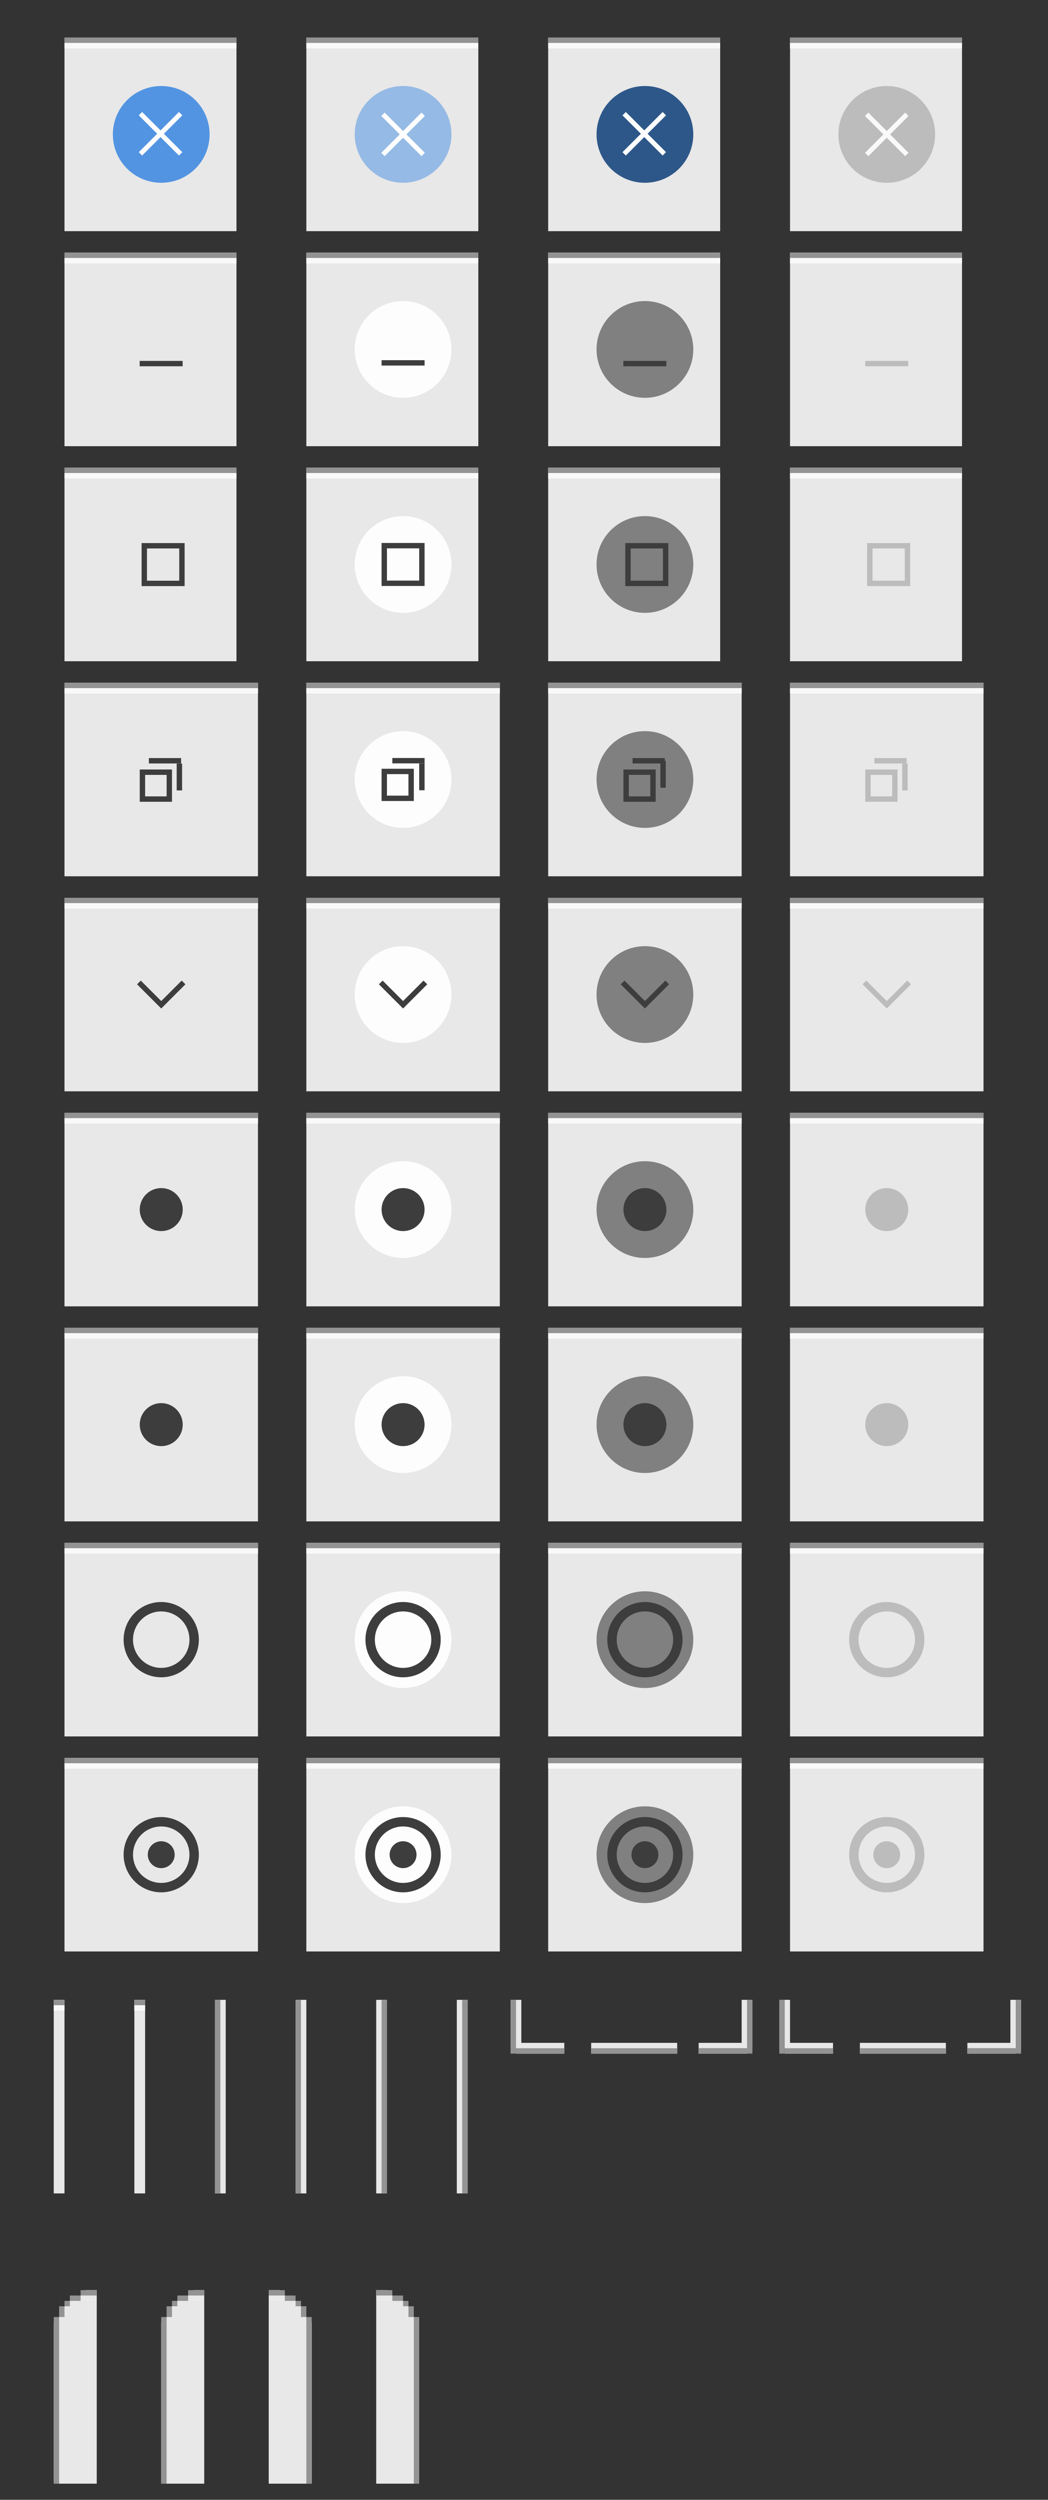 <?xml version="1.0" encoding="UTF-8" standalone="no"?>
<svg
   xmlns:dc="http://purl.org/dc/elements/1.1/"
   xmlns:cc="http://creativecommons.org/ns#"
   xmlns:rdf="http://www.w3.org/1999/02/22-rdf-syntax-ns#"
   xmlns:svg="http://www.w3.org/2000/svg"
   xmlns="http://www.w3.org/2000/svg"
   xmlns:sodipodi="http://sodipodi.sourceforge.net/DTD/sodipodi-0.dtd"
   xmlns:inkscape="http://www.inkscape.org/namespaces/inkscape"
   width="195"
   height="465"
   viewBox="0 0 195 465"
   id="svg2"
   version="1.1"
   inkscape:version="0.92.5 (2060ec1f9f, 2020-04-08)"
   sodipodi:docname="assets.svg">
  <rect x="0" y="0" width="195" height="465" fill="#333333" stroke="none"/>
  <defs
     id="defs4">
    <linearGradient
       id="selected_bg_color"
       inkscape:swatch="solid">
      <stop
         style="stop-color:#5294e2;stop-opacity:1;"
         offset="0"
         id="stop4407" />
    </linearGradient>
    <linearGradient
       id="selected_fg_color"
       inkscape:swatch="solid">
      <stop
         style="stop-color:#ffffffgit;stop-opacity:1;"
         offset="0"
         id="stop4402" />
    </linearGradient>
  </defs>
  <sodipodi:namedview
     id="base"
     pagecolor="#ffffff"
     bordercolor="#666666"
     borderopacity="1.0"
     inkscape:pageopacity="0.0"
     inkscape:pageshadow="2"
     inkscape:zoom="13.665435"
     inkscape:cx="134.91118"
     inkscape:cy="102.58318"
     inkscape:document-units="px"
     inkscape:current-layer="layer1"
     showgrid="true"
     units="px"
     inkscape:snap-bbox="true"
     inkscape:bbox-paths="true"
     inkscape:bbox-nodes="true"
     inkscape:snap-bbox-edge-midpoints="true"
     inkscape:snap-bbox-midpoints="true"
     inkscape:object-paths="true"
     inkscape:snap-intersection-paths="true"
     inkscape:object-nodes="true"
     inkscape:snap-nodes="true"
     fit-margin-top="10"
     fit-margin-left="10"
     fit-margin-right="10"
     fit-margin-bottom="10"
     showguides="false"
     inkscape:guide-bbox="true"
     inkscape:window-width="2560"
     inkscape:window-height="1349"
     inkscape:window-x="0"
     inkscape:window-y="0"
     inkscape:window-maximized="1"
     inkscape:document-rotation="0"
     inkscape:pagecheckerboard="0"
     height="430px"
     inkscape:snap-smooth-nodes="true"
     inkscape:snap-midpoints="true"
     inkscape:snap-object-midpoints="true"
     inkscape:snap-center="true">
    <inkscape:grid
       type="xygrid"
       id="grid4136"
       originx="5"
       originy="-288" />
  </sodipodi:namedview>
  <g
     inkscape:label="Ebene 1"
     inkscape:groupmode="layer"
     id="layer1"
     transform="translate(5,-547.362)"
     style="display:inline">
    <g
       id="close-pressed"
       inkscape:label="#close-pressed"
       transform="translate(-100,2.8417969e-5)">
      <rect
         width="32"
         height="36"
         id="rect2-8-9"
         style="fill:#e8e8e8;fill-opacity:1;stroke-width:1.169"
         x="197"
         y="554.362" />
      <rect
         width="32"
         height="1"
         id="rect4-7-5"
         style="fill:#939393;fill-opacity:1;stroke-width:0.975"
         x="197"
         y="554.362" />
      <rect
         width="32"
         height="1"
         id="rect4-3-9-0"
         x="197"
         y="555.362"
         style="fill:#f9f9f9;fill-opacity:1;stroke-width:0.975" />
      <g
         id="g858-20"
         transform="matrix(0.9,0,0,0.9,200.448,559.106)">
        <circle
           cx="16.169"
           cy="14.728"
           r="10"
           id="circle4626-2"
           style="fill:#2d5789;fill-opacity:1;stroke-width:2.499" />
        <g
           transform="matrix(2.616,-2.616,2.616,2.616,-760.922,-747.129)"
           id="g4632-3"
           style="fill:#ffffff;stroke-width:0.29">
          <path
             id="rect4628-7"
             style="stroke-width:1.072"
             d="m 11.25,10.229 -0.691,0.693 3.807,3.807 -3.809,3.807 0.693,0.693 3.807,-3.809 3.809,3.809 0.691,-0.693 -3.807,-3.807 3.807,-3.809 -0.691,-0.691 -3.809,3.807 z"
             transform="matrix(0.191,0.191,-0.191,0.191,2.847,288.4)"
             inkscape:connector-curvature="0" />
        </g>
      </g>
    </g>
    <g
       id="hide-pressed"
       inkscape:label="#hide-pressed"
       transform="translate(-100)">
      <g
         id="g5775"
         transform="translate(-50,45)">
        <rect
           width="32"
           height="36"
           id="rect2-8-9-2"
           style="display:inline;fill:#e8e8e8;fill-opacity:1;stroke-width:1.169"
           x="247"
           y="549.362" />
        <rect
           width="32"
           height="1"
           id="rect4-7-5-2"
           style="display:inline;fill:#939393;fill-opacity:1;stroke-width:0.975"
           x="247"
           y="549.362" />
        <rect
           width="32"
           height="1"
           id="rect4-3-9-0-6"
           x="247"
           y="550.362"
           style="display:inline;fill:#f9f9f9;fill-opacity:1;stroke-width:0.975" />
      </g>
      <g
         id="g854-6"
         transform="translate(212.202,599.108)">
        <circle
           cx="2.798"
           cy="13.254"
           r="9"
           id="circle4571-3"
           style="fill:#808080;fill-opacity:1;stroke-width:2.249" />
        <g
           transform="matrix(2.138,-2.673,2.138,2.673,-632.207,-764.781)"
           id="g4575-2">
          <rect
             transform="rotate(-45)"
             x="-206.648"
             y="208.69"
             width="0.265"
             height="2.646"
             id="rect4573-0"
             style="fill:#3d3d3d;fill-opacity:1;stroke-width:0.197" />
        </g>
      </g>
    </g>
    <g
       id="g854-4"
       transform="translate(22.202,949.608)">
      <g
         transform="matrix(2.138,-2.673,2.138,2.673,-632.207,-764.781)"
         id="g4575-22" />
    </g>
    <g
       id="g854-86"
       transform="translate(67.202,949.608)">
      <g
         transform="matrix(2.138,-2.673,2.138,2.673,-632.207,-764.781)"
         id="g4575-8" />
    </g>
    <g
       id="g854-68"
       transform="translate(112.202,949.608)">
      <g
         transform="matrix(2.138,-2.673,2.138,2.673,-632.207,-764.781)"
         id="g4575-79" />
    </g>
    <g
       id="g854-96"
       transform="translate(157.202,949.608)">
      <g
         transform="matrix(2.138,-2.673,2.138,2.673,-632.207,-764.781)"
         id="g4575-04" />
    </g>
    <g
       id="g854-3"
       transform="translate(22.202,1004.608)">
      <g
         transform="matrix(2.138,-2.673,2.138,2.673,-632.207,-764.781)"
         id="g4575-9" />
    </g>
    <g
       id="g854-49"
       transform="translate(67.202,1004.608)">
      <g
         transform="matrix(2.138,-2.673,2.138,2.673,-632.207,-764.781)"
         id="g4575-94" />
    </g>
    <g
       id="g854-5"
       transform="translate(112.202,1004.608)">
      <g
         transform="matrix(2.138,-2.673,2.138,2.673,-632.207,-764.781)"
         id="g4575-34" />
    </g>
    <g
       id="g854-11"
       transform="translate(157.202,1004.608)">
      <g
         transform="matrix(2.138,-2.673,2.138,2.673,-632.207,-764.781)"
         id="g4575-90" />
    </g>
    <g
       id="title-1-active"
       transform="matrix(1,0,0,0.761,5,919.362)">
      <rect
         width="2"
         height="47.314"
         id="rect2-01"
         style="fill:#e8e8e8;fill-opacity:1;stroke-width:1.199"
         x="0"
         y="0" />
      <rect
         width="2"
         height="1.314"
         id="rect4-37"
         style="fill:#939393;fill-opacity:1"
         x="0"
         y="0" />
      <rect
         width="2"
         height="1.314"
         id="rect4-3-72"
         x="0"
         y="1.314"
         style="fill:#f9f9f9;fill-opacity:1" />
    </g>
    <g
       id="title-1-inactive"
       transform="matrix(1,0,0,0.761,20,919.362)">
      <rect
         width="2"
         height="47.314"
         id="rect2-202"
         style="fill:#e8e8e8;fill-opacity:1;stroke-width:1.199"
         x="0"
         y="0" />
      <rect
         width="2"
         height="1.314"
         id="rect4-90"
         style="fill:#939393;fill-opacity:1"
         x="0"
         y="0" />
      <rect
         width="2"
         height="1.314"
         id="rect4-3-994"
         x="0"
         y="1.314"
         style="fill:#f9f9f9;fill-opacity:1" />
    </g>
    <g
       id="left-active"
       transform="matrix(1,0,0,0.761,35,919.362)">
      <rect
         width="2"
         height="47.314"
         id="rect2-378"
         style="fill:#e8e8e8;fill-opacity:1;stroke-width:1.199"
         x="0"
         y="0" />
      <rect
         style="fill:#939393;fill-opacity:1;stroke-width:0.517"
         id="rect830"
         width="1"
         height="47.314"
         x="0"
         y="0" />
    </g>
    <g
       id="left-inactive"
       transform="matrix(1,0,0,0.761,50,919.362)">
      <rect
         width="2"
         height="47.314"
         id="rect2-67"
         style="fill:#e8e8e8;fill-opacity:1;stroke-width:1.199"
         x="0"
         y="0" />
      <rect
         style="fill:#939393;fill-opacity:1;stroke-width:0.517"
         id="rect830-6"
         width="1"
         height="47.314"
         x="0"
         y="0" />
    </g>
    <g
       id="right-active"
       transform="matrix(1,0,0,0.761,65,919.362)">
      <rect
         width="2"
         height="47.314"
         id="rect2-09"
         style="fill:#e8e8e8;fill-opacity:1;stroke-width:1.199"
         x="-2"
         y="0"
         transform="scale(-1,1)" />
      <rect
         style="fill:#939393;fill-opacity:1;stroke-width:0.517"
         id="rect830-7"
         width="1"
         height="47.314"
         x="-2"
         y="0"
         transform="scale(-1,1)" />
    </g>
    <g
       id="right-inactive"
       transform="matrix(1,0,0,0.761,80,919.362)">
      <rect
         width="2"
         height="47.314"
         id="rect2-59"
         style="fill:#e8e8e8;fill-opacity:1;stroke-width:1.199"
         x="0"
         y="0" />
      <rect
         style="fill:#939393;fill-opacity:1;stroke-width:0.517"
         id="rect830-78"
         width="1"
         height="47.314"
         x="-2"
         y="0"
         transform="scale(-1,1)" />
    </g>
    <g
       id="bottom-left-active"
       inkscape:label="#bottom-left-active">
      <path
         sodipodi:nodetypes="ccccccccc"
         inkscape:connector-curvature="0"
         id="path1472"
         d="m 92,919.362 h -2 v 9 h 1 v 1 l 9,-10e-5 v -2 l -8,10e-5 z"
         style="fill:#e8e8e8;fill-opacity:1;stroke:none;stroke-width:0.667;stroke-linecap:butt;stroke-linejoin:round;stroke-miterlimit:4;stroke-dasharray:none;stroke-dashoffset:0;stroke-opacity:1" />
      <path
         style="fill:#939393;fill-opacity:1;stroke:none;stroke-width:0.667;stroke-linecap:butt;stroke-linejoin:round;stroke-miterlimit:4;stroke-dasharray:none;stroke-dashoffset:0;stroke-opacity:1"
         d="m 91,919.362 -1,-10e-5 v 9 h 1 v 1 l 9,-10e-5 v -1 h -9 z"
         id="path1466"
         inkscape:connector-curvature="0"
         sodipodi:nodetypes="ccccccccc" />
      <path
         sodipodi:nodetypes="ccccccccc"
         inkscape:connector-curvature="0"
         id="path1468"
         d="m 91,919.362 -1,-10e-5 v 10 h 1 v 2e-4 l 9,-10e-5 v -1 l -9,1 z"
         style="fill:#939393;fill-opacity:1;stroke:none;stroke-width:0.667;stroke-linecap:butt;stroke-linejoin:round;stroke-miterlimit:4;stroke-dasharray:none;stroke-dashoffset:0;stroke-opacity:1" />
    </g>
    <g
       id="bottom-active"
       inkscape:label="#bottom-active">
      <rect
         transform="rotate(90)"
         inkscape:label="#rect4138-3"
         y="-121"
         x="927.362"
         height="16"
         width="2"
         id="rect1501"
         style="fill:#e8e8e8;fill-opacity:1;stroke:none;stroke-width:1;stroke-linecap:butt;stroke-linejoin:round;stroke-miterlimit:4;stroke-dasharray:none;stroke-dashoffset:0;stroke-opacity:1" />
      <rect
         style="fill-opacity:1;stroke:none;stroke-width:1;stroke-linecap:butt;stroke-linejoin:round;stroke-miterlimit:4;stroke-dasharray:none;stroke-dashoffset:0;stroke-opacity:1;fill:#939393"
         id="rect1503"
         width="1"
         height="16"
         x="928.362"
         y="-121"
         inkscape:label="#rect4138-3"
         transform="rotate(90)" />
    </g>
    <g
       id="bottom-right-active"
       inkscape:label="#bottom-right-active">
      <path
         sodipodi:nodetypes="ccccccccc"
         inkscape:connector-curvature="0"
         id="path1472-3"
         d="m 133,919.362 h 2 v 9 h -1 v 1 l -9,-2e-4 v -2 l 8,2e-4 z"
         style="fill:#e8e8e8;fill-opacity:1;stroke:none;stroke-width:0.667;stroke-linecap:butt;stroke-linejoin:round;stroke-miterlimit:4;stroke-dasharray:none;stroke-dashoffset:0;stroke-opacity:1" />
      <path
         style="fill:#939393;fill-opacity:1;stroke:none;stroke-width:0.667;stroke-linecap:butt;stroke-linejoin:round;stroke-miterlimit:4;stroke-dasharray:none;stroke-dashoffset:0;stroke-opacity:1"
         d="m 134,919.362 1,-2e-4 v 9 h -1 v 1 l -9,-2e-4 v -1 h 9 z"
         id="path1466-7"
         inkscape:connector-curvature="0"
         sodipodi:nodetypes="ccccccccc" />
      <path
         sodipodi:nodetypes="ccccccccc"
         inkscape:connector-curvature="0"
         id="path1468-9"
         d="m 134,919.362 1,-2e-4 v 10 l -1,-1 1,1 h -10 v -1 h 9 z"
         style="fill:#939393;fill-opacity:1;stroke:none;stroke-width:0.667;stroke-linecap:butt;stroke-linejoin:round;stroke-miterlimit:4;stroke-dasharray:none;stroke-dashoffset:0;stroke-opacity:1" />
    </g>
    <g
       id="bottom-left-inactive"
       inkscape:label="#bottom-left-inactive">
      <path
         sodipodi:nodetypes="ccccccccc"
         inkscape:connector-curvature="0"
         id="path1472-7"
         d="m 142,919.362 h -2 v 9 h 1 v 1 l 9,-2e-4 v -2 l -8,2e-4 z"
         style="fill:#e8e8e8;fill-opacity:1;stroke:none;stroke-width:0.667;stroke-linecap:butt;stroke-linejoin:round;stroke-miterlimit:4;stroke-dasharray:none;stroke-dashoffset:0;stroke-opacity:1" />
      <path
         style="fill:#939393;fill-opacity:1;stroke:none;stroke-width:0.667;stroke-linecap:butt;stroke-linejoin:round;stroke-miterlimit:4;stroke-dasharray:none;stroke-dashoffset:0;stroke-opacity:1"
         d="m 141,919.362 -1,-2e-4 v 9 h 1 v 1 l 9,-2e-4 v -1 h -9 z"
         id="path1466-8"
         inkscape:connector-curvature="0"
         sodipodi:nodetypes="ccccccccc" />
      <path
         sodipodi:nodetypes="ccccccccc"
         inkscape:connector-curvature="0"
         id="path1468-7"
         d="m 141,919.362 -1,-2e-4 v 10 -1 1 h 10 v -1 l -9,1 z"
         style="fill:#939393;fill-opacity:1;stroke:none;stroke-width:0.667;stroke-linecap:butt;stroke-linejoin:round;stroke-miterlimit:4;stroke-dasharray:none;stroke-dashoffset:0;stroke-opacity:1" />
    </g>
    <g
       id="bottom-inactive"
       inkscape:label="#bottom-inactive">
      <rect
         transform="rotate(90)"
         inkscape:label="#rect4138-3"
         y="-171"
         x="927.362"
         height="16"
         width="2"
         id="rect1501-0"
         style="fill:#e8e8e8;fill-opacity:1;stroke:none;stroke-width:1;stroke-linecap:butt;stroke-linejoin:round;stroke-miterlimit:4;stroke-dasharray:none;stroke-dashoffset:0;stroke-opacity:1" />
      <rect
         style="fill-opacity:1;stroke:none;stroke-width:1;stroke-linecap:butt;stroke-linejoin:round;stroke-miterlimit:4;stroke-dasharray:none;stroke-dashoffset:0;stroke-opacity:1;fill:#939393"
         id="rect1503-9"
         width="1"
         height="16"
         x="928.362"
         y="-171"
         inkscape:label="#rect4138-3"
         transform="rotate(90)" />
    </g>
    <g
       id="bottom-right-inactive"
       inkscape:label="#bottom-right-inactive">
      <path
         sodipodi:nodetypes="ccccccccc"
         inkscape:connector-curvature="0"
         id="path1472-8"
         d="m 183,919.362 h 2 v 9 h -1 v 1 l -9,-2e-4 v -2 l 8,2e-4 z"
         style="fill:#e8e8e8;fill-opacity:1;stroke:none;stroke-width:0.667;stroke-linecap:butt;stroke-linejoin:round;stroke-miterlimit:4;stroke-dasharray:none;stroke-dashoffset:0;stroke-opacity:1" />
      <path
         style="fill:#939393;fill-opacity:1;stroke:none;stroke-width:0.667;stroke-linecap:butt;stroke-linejoin:round;stroke-miterlimit:4;stroke-dasharray:none;stroke-dashoffset:0;stroke-opacity:1"
         d="m 184,919.362 1,-2e-4 v 9 h -1 v 1 l -9,-2e-4 v -1 h 9 z"
         id="path1466-5"
         inkscape:connector-curvature="0"
         sodipodi:nodetypes="ccccccccc" />
      <path
         sodipodi:nodetypes="ccccccccc"
         inkscape:connector-curvature="0"
         id="path1468-8"
         d="m 184,919.362 1,-2e-4 v 10 l -1,-1 1,1 h -10 v -1 l 9,-2e-4 z"
         style="fill:#939393;fill-opacity:1;stroke:none;stroke-width:0.667;stroke-linecap:butt;stroke-linejoin:round;stroke-miterlimit:4;stroke-dasharray:none;stroke-dashoffset:0;stroke-opacity:1" />
    </g>
    <g
       id="top-left-active"
       transform="translate(5,973.362)">
      <g
         id="g5352"
         inkscape:label="#g5352"
         transform="translate(-5,-726.362)">
        <path
           id="rect4138-9"
           d="m 5,732.362 -2e-7,30 h 8 l 10e-7,-36 h -2 l -1,1 -2,1 -1,1 -1,2 z"
           style="opacity:1;fill:#e8e8e8;fill-opacity:1;stroke:none;stroke-width:1;stroke-linecap:butt;stroke-linejoin:round;stroke-miterlimit:4;stroke-dasharray:none;stroke-dashoffset:0;stroke-opacity:1"
           inkscape:connector-curvature="0"
           sodipodi:nodetypes="cccccccccc" />
        <path
           sodipodi:nodetypes="ccccc"
           inkscape:connector-curvature="0"
           style="opacity:1;fill-opacity:1;stroke:none;stroke-width:1;stroke-linecap:butt;stroke-linejoin:round;stroke-miterlimit:4;stroke-dasharray:none;stroke-dashoffset:0;stroke-opacity:1;fill:#939393"
           d="m 10,726.362 v 1 H 13 v -1 z"
           id="path1382" />
        <path
           id="path1388"
           d="m 10,727.362 v 1 H 13 v -1 z"
           style="opacity:0.1;fill:#ffffff;fill-opacity:1;stroke:none;stroke-width:1;stroke-linecap:butt;stroke-linejoin:round;stroke-miterlimit:4;stroke-dasharray:none;stroke-dashoffset:0;stroke-opacity:1"
           inkscape:connector-curvature="0"
           sodipodi:nodetypes="ccccc" />
        <path
           id="path1390"
           d="m 8,727.362 v 1 h 2 v -1 z"
           style="opacity:1;fill-opacity:1;stroke:none;stroke-width:1;stroke-linecap:butt;stroke-linejoin:round;stroke-miterlimit:4;stroke-dasharray:none;stroke-dashoffset:0;stroke-opacity:1;fill:#939393"
           inkscape:connector-curvature="0"
           sodipodi:nodetypes="ccccc" />
        <path
           sodipodi:nodetypes="ccccc"
           inkscape:connector-curvature="0"
           style="opacity:1;fill-opacity:1;stroke:none;stroke-width:1;stroke-linecap:butt;stroke-linejoin:round;stroke-miterlimit:4;stroke-dasharray:none;stroke-dashoffset:0;stroke-opacity:1;fill:#939393"
           d="m 7,728.362 v 1 h 1 v -1 z"
           id="path1392" />
        <path
           id="path1394"
           d="m 6,729.362 v 2 h 1 v -2 z"
           style="opacity:1;fill-opacity:1;stroke:none;stroke-width:1;stroke-linecap:butt;stroke-linejoin:round;stroke-miterlimit:4;stroke-dasharray:none;stroke-dashoffset:0;stroke-opacity:1;fill:#939393"
           inkscape:connector-curvature="0"
           sodipodi:nodetypes="ccccc" />
        <path
           sodipodi:nodetypes="ccccc"
           inkscape:connector-curvature="0"
           style="opacity:1;fill:#939393;fill-opacity:1;stroke:none;stroke-width:1;stroke-linecap:butt;stroke-linejoin:round;stroke-miterlimit:4;stroke-dasharray:none;stroke-dashoffset:0;stroke-opacity:1"
           d="m 5,731.362 v 31 h 1 v -30.999 z"
           id="path1396" />
      </g>
    </g>
    <g
       id="top-left-inactive"
       transform="translate(25,973.362)">
      <g
         id="g5352-3"
         inkscape:label="#g5352"
         transform="translate(-5,-726.362)">
        <path
           id="rect4138-9-7"
           d="m 5,732.362 -2e-7,30 h 8 l 10e-7,-36 h -2 l -1,1 -2,1 -1,1 -1,2 z"
           style="opacity:1;fill:#e8e8e8;fill-opacity:1;stroke:none;stroke-width:1;stroke-linecap:butt;stroke-linejoin:round;stroke-miterlimit:4;stroke-dasharray:none;stroke-dashoffset:0;stroke-opacity:1"
           inkscape:connector-curvature="0"
           sodipodi:nodetypes="cccccccccc" />
        <path
           sodipodi:nodetypes="ccccc"
           inkscape:connector-curvature="0"
           style="opacity:1;fill-opacity:1;stroke:none;stroke-width:1;stroke-linecap:butt;stroke-linejoin:round;stroke-miterlimit:4;stroke-dasharray:none;stroke-dashoffset:0;stroke-opacity:1;fill:#939393"
           d="m 10,726.362 v 1 H 13 v -1 z"
           id="path1382-1" />
        <path
           id="path1388-3"
           d="m 10,727.362 v 1 H 13 v -1 z"
           style="opacity:0.1;fill:#ffffff;fill-opacity:1;stroke:none;stroke-width:1;stroke-linecap:butt;stroke-linejoin:round;stroke-miterlimit:4;stroke-dasharray:none;stroke-dashoffset:0;stroke-opacity:1"
           inkscape:connector-curvature="0"
           sodipodi:nodetypes="ccccc" />
        <path
           id="path1390-8"
           d="m 8,727.362 v 1 h 2 v -1 z"
           style="opacity:1;fill-opacity:1;stroke:none;stroke-width:1;stroke-linecap:butt;stroke-linejoin:round;stroke-miterlimit:4;stroke-dasharray:none;stroke-dashoffset:0;stroke-opacity:1;fill:#939393"
           inkscape:connector-curvature="0"
           sodipodi:nodetypes="ccccc" />
        <path
           sodipodi:nodetypes="ccccc"
           inkscape:connector-curvature="0"
           style="opacity:1;fill-opacity:1;stroke:none;stroke-width:1;stroke-linecap:butt;stroke-linejoin:round;stroke-miterlimit:4;stroke-dasharray:none;stroke-dashoffset:0;stroke-opacity:1;fill:#939393"
           d="m 7,728.362 v 1 h 1 v -1 z"
           id="path1392-0" />
        <path
           id="path1394-9"
           d="m 6,729.362 v 2 h 1 v -2 z"
           style="opacity:1;fill-opacity:1;stroke:none;stroke-width:1;stroke-linecap:butt;stroke-linejoin:round;stroke-miterlimit:4;stroke-dasharray:none;stroke-dashoffset:0;stroke-opacity:1;fill:#939393"
           inkscape:connector-curvature="0"
           sodipodi:nodetypes="ccccc" />
        <path
           sodipodi:nodetypes="ccccc"
           inkscape:connector-curvature="0"
           style="opacity:1;fill:#939393;fill-opacity:1;stroke:none;stroke-width:1;stroke-linecap:butt;stroke-linejoin:round;stroke-miterlimit:4;stroke-dasharray:none;stroke-dashoffset:0;stroke-opacity:1"
           d="m 5,731.362 v 31 h 1 v -30.999 z"
           id="path1396-7" />
      </g>
    </g>
    <g
       id="top-right-active"
       transform="matrix(-1,0,0,1,53,973.362)">
      <g
         id="g5352-2"
         inkscape:label="#g5352"
         transform="translate(-5,-726.362)">
        <path
           id="rect4138-9-4"
           d="m 5,732.362 -2e-7,30 h 8 l 10e-7,-36 h -2 l -1,1 -2,1 -1,1 -1,2 z"
           style="opacity:1;fill:#e8e8e8;fill-opacity:1;stroke:none;stroke-width:1;stroke-linecap:butt;stroke-linejoin:round;stroke-miterlimit:4;stroke-dasharray:none;stroke-dashoffset:0;stroke-opacity:1"
           inkscape:connector-curvature="0"
           sodipodi:nodetypes="cccccccccc" />
        <path
           sodipodi:nodetypes="ccccc"
           inkscape:connector-curvature="0"
           style="opacity:1;fill-opacity:1;stroke:none;stroke-width:1;stroke-linecap:butt;stroke-linejoin:round;stroke-miterlimit:4;stroke-dasharray:none;stroke-dashoffset:0;stroke-opacity:1;fill:#939393"
           d="m 10,726.362 v 1 H 13 v -1 z"
           id="path1382-3" />
        <path
           id="path1388-7"
           d="m 10,727.362 v 1 H 13 v -1 z"
           style="opacity:0.1;fill:#ffffff;fill-opacity:1;stroke:none;stroke-width:1;stroke-linecap:butt;stroke-linejoin:round;stroke-miterlimit:4;stroke-dasharray:none;stroke-dashoffset:0;stroke-opacity:1"
           inkscape:connector-curvature="0"
           sodipodi:nodetypes="ccccc" />
        <path
           id="path1390-1"
           d="m 8,727.362 v 1 h 2 v -1 z"
           style="opacity:1;fill-opacity:1;stroke:none;stroke-width:1;stroke-linecap:butt;stroke-linejoin:round;stroke-miterlimit:4;stroke-dasharray:none;stroke-dashoffset:0;stroke-opacity:1;fill:#939393"
           inkscape:connector-curvature="0"
           sodipodi:nodetypes="ccccc" />
        <path
           sodipodi:nodetypes="ccccc"
           inkscape:connector-curvature="0"
           style="opacity:1;fill-opacity:1;stroke:none;stroke-width:1;stroke-linecap:butt;stroke-linejoin:round;stroke-miterlimit:4;stroke-dasharray:none;stroke-dashoffset:0;stroke-opacity:1;fill:#939393"
           d="m 7,728.362 v 1 h 1 v -1 z"
           id="path1392-2" />
        <path
           id="path1394-2"
           d="m 6,729.362 v 2 h 1 v -2 z"
           style="opacity:1;fill-opacity:1;stroke:none;stroke-width:1;stroke-linecap:butt;stroke-linejoin:round;stroke-miterlimit:4;stroke-dasharray:none;stroke-dashoffset:0;stroke-opacity:1;fill:#939393"
           inkscape:connector-curvature="0"
           sodipodi:nodetypes="ccccc" />
        <path
           sodipodi:nodetypes="ccccc"
           inkscape:connector-curvature="0"
           style="opacity:1;fill:#939393;fill-opacity:1;stroke:none;stroke-width:1;stroke-linecap:butt;stroke-linejoin:round;stroke-miterlimit:4;stroke-dasharray:none;stroke-dashoffset:0;stroke-opacity:1"
           d="m 5,731.362 v 31 h 1 v -30.999 z"
           id="path1396-0" />
      </g>
    </g>
    <g
       id="top-right-inactive"
       transform="matrix(-1,0,0,1,73,973.362)">
      <g
         id="g5352-3-5"
         inkscape:label="#g5352"
         transform="translate(-5,-726.362)">
        <path
           id="rect4138-9-7-1"
           d="m 5,732.362 -2e-7,30 h 8 l 10e-7,-36 h -2 l -1,1 -2,1 -1,1 -1,2 z"
           style="opacity:1;fill:#e8e8e8;fill-opacity:1;stroke:none;stroke-width:1;stroke-linecap:butt;stroke-linejoin:round;stroke-miterlimit:4;stroke-dasharray:none;stroke-dashoffset:0;stroke-opacity:1"
           inkscape:connector-curvature="0"
           sodipodi:nodetypes="cccccccccc" />
        <path
           sodipodi:nodetypes="ccccc"
           inkscape:connector-curvature="0"
           style="opacity:1;fill-opacity:1;stroke:none;stroke-width:1;stroke-linecap:butt;stroke-linejoin:round;stroke-miterlimit:4;stroke-dasharray:none;stroke-dashoffset:0;stroke-opacity:1;fill:#939393"
           d="m 10,726.362 v 1 H 13 v -1 z"
           id="path1382-1-7" />
        <path
           id="path1388-3-4"
           d="m 10,727.362 v 1 H 13 v -1 z"
           style="opacity:0.1;fill:#ffffff;fill-opacity:1;stroke:none;stroke-width:1;stroke-linecap:butt;stroke-linejoin:round;stroke-miterlimit:4;stroke-dasharray:none;stroke-dashoffset:0;stroke-opacity:1"
           inkscape:connector-curvature="0"
           sodipodi:nodetypes="ccccc" />
        <path
           id="path1390-8-1"
           d="m 8,727.362 v 1 h 2 v -1 z"
           style="opacity:1;fill-opacity:1;stroke:none;stroke-width:1;stroke-linecap:butt;stroke-linejoin:round;stroke-miterlimit:4;stroke-dasharray:none;stroke-dashoffset:0;stroke-opacity:1;fill:#939393"
           inkscape:connector-curvature="0"
           sodipodi:nodetypes="ccccc" />
        <path
           sodipodi:nodetypes="ccccc"
           inkscape:connector-curvature="0"
           style="opacity:1;fill-opacity:1;stroke:none;stroke-width:1;stroke-linecap:butt;stroke-linejoin:round;stroke-miterlimit:4;stroke-dasharray:none;stroke-dashoffset:0;stroke-opacity:1;fill:#939393"
           d="m 7,728.362 v 1 h 1 v -1 z"
           id="path1392-0-7" />
        <path
           id="path1394-9-1"
           d="m 6,729.362 v 2 h 1 v -2 z"
           style="opacity:1;fill-opacity:1;stroke:none;stroke-width:1;stroke-linecap:butt;stroke-linejoin:round;stroke-miterlimit:4;stroke-dasharray:none;stroke-dashoffset:0;stroke-opacity:1;fill:#939393"
           inkscape:connector-curvature="0"
           sodipodi:nodetypes="ccccc" />
        <path
           sodipodi:nodetypes="ccccc"
           inkscape:connector-curvature="0"
           style="opacity:1;fill:#939393;fill-opacity:1;stroke:none;stroke-width:1;stroke-linecap:butt;stroke-linejoin:round;stroke-miterlimit:4;stroke-dasharray:none;stroke-dashoffset:0;stroke-opacity:1"
           d="m 5,731.362 v 31 h 1 v -30.999 z"
           id="path1396-7-1" />
      </g>
    </g>
    <g
       id="close-inactive"
       inkscape:label="#close-inactive">
      <rect
         width="32"
         height="36"
         id="rect2-9-3"
         style="display:inline;fill:#e8e8e8;fill-opacity:1;stroke-width:1.169"
         x="142"
         y="554.362" />
      <rect
         width="32"
         height="1"
         id="rect4-2-6"
         style="display:inline;fill:#939393;fill-opacity:1;stroke-width:1.118"
         x="142"
         y="554.362" />
      <rect
         width="32"
         height="1"
         id="rect4-3-2-7"
         x="142"
         y="555.362"
         style="display:inline;fill:#f9f9f9;fill-opacity:1;stroke-width:1.118" />
      <circle
         cx="160"
         cy="572.362"
         r="9"
         id="circle4626-8-5"
         style="display:inline;fill:#bcbcbc;fill-opacity:1;stroke-width:2.249" />
      <path
         id="rect4628-9-3"
         style="display:inline;fill:#f9f9f9;fill-opacity:1;stroke-width:0.965"
         d="m 156.572,568.312 -0.622,0.622 3.428,3.428 -3.428,3.426 0.622,0.624 3.428,-3.428 3.428,3.428 0.622,-0.622 -3.428,-3.428 3.428,-3.428 -0.624,-0.622 -3.426,3.428 z"
         inkscape:connector-curvature="0" />
    </g>
    <g
       id="maximize-pressed"
       inkscape:label="#maximize-pressed"
       transform="translate(-100)">
      <g
         id="g5978-1"
         style="display:inline"
         transform="translate(-50,60)">
        <rect
           width="32"
           height="36"
           id="rect2-8-9-6-7"
           style="fill:#e8e8e8;fill-opacity:1;stroke-width:1.169"
           x="247"
           y="574.362" />
        <rect
           width="32"
           height="1"
           id="rect4-7-5-1-7"
           style="fill:#939393;fill-opacity:1;stroke-width:0.975"
           x="247"
           y="574.362" />
        <rect
           width="32"
           height="1"
           id="rect4-3-9-0-5-1"
           x="247"
           y="575.362"
           style="fill:#f9f9f9;fill-opacity:1;stroke-width:0.975" />
      </g>
      <g
         id="g882-2"
         transform="matrix(1,0,0,1,202.575,637.957)">
        <circle
           cx="12.425"
           cy="14.406"
           r="9"
           id="circle5255-2"
           style="fill:#808080;fill-opacity:1;stroke-width:2.249" />
        <g
           id="g115-6"
           transform="matrix(3.78,0,0,3.78,0.425,-1097.616)">
          <g
             transform="matrix(0.566,-0.707,0.566,0.707,-164.84,88.637)"
             id="g5259-1">
            <path
               id="rect5257-0"
               style="fill:#3d3d3d;fill-opacity:1;stroke-width:0.197"
               d="m 2.947,292.191 -0.187,0.187 -1.123,1.123 -0.187,0.187 0.234,0.234 1.403,1.403 0.234,0.234 0.187,-0.187 1.31,-1.31 z m 0.047,0.421 1.403,1.403 -1.123,1.123 -1.403,-1.403 z" />
          </g>
          <g
             transform="matrix(-0.707,-0.566,0.707,-0.566,-202.548,462.102)"
             id="g5263-61" />
          <g
             transform="matrix(-0.707,-0.566,0.707,-0.566,-204.401,462.102)"
             id="g5267-5" />
          <g
             transform="matrix(0.566,-0.707,0.566,0.707,-164.837,86.515)"
             id="g5271-94" />
        </g>
      </g>
    </g>
    <g
       id="maximize-toggled-pressed"
       inkscape:label="#maximize-toggled-pressed"
       transform="translate(-100)">
      <g
         id="g5978-5"
         style="display:inline"
         transform="translate(-50,100)">
        <rect
           width="36"
           height="36"
           id="rect2-8-9-6-9"
           style="fill:#e8e8e8;fill-opacity:1;stroke-width:1.169"
           x="247"
           y="574.362" />
        <rect
           width="36"
           height="1"
           id="rect4-7-5-1-77"
           style="fill:#939393;fill-opacity:1;stroke-width:0.975"
           x="247"
           y="574.362" />
        <rect
           width="36"
           height="1"
           id="rect4-3-9-0-5-6"
           x="247"
           y="575.362"
           style="fill:#f9f9f9;fill-opacity:1;stroke-width:0.975" />
      </g>
      <g
         id="g906-6"
         transform="translate(195.911,680.343)">
        <circle
           cx="19.089"
           cy="12.019"
           r="9"
           id="circle5255-3"
           style="fill:#808080;fill-opacity:1;stroke-width:2.249" />
        <g
           transform="matrix(1.604,-2.673,1.604,2.673,-458.162,-766.015)"
           id="bottom-1"
           inkscape:label="bottom" />
        <g
           id="g303-7"
           transform="matrix(3.78,0,0,3.78,7.089,-1100.002)">
          <path
             id="rect5257-5"
             style="fill:#3d3d3d;fill-opacity:1;stroke-width:0.153"
             d="m 2.117,293.693 v 0.265 1.058 0.265 h 1.587 v -0.263 -0.002 -1.058 -0.265 z m 0.265,0.265 h 1.058 v 1.058 h -1.058 z" />
          <g
             transform="matrix(-0.707,-0.283,0.707,-0.283,-203.081,378.528)"
             id="g5263-96" />
          <g
             transform="matrix(-0.707,-0.283,0.707,-0.283,-204.4,378.361)"
             id="g5267-2" />
          <g
             transform="matrix(0.424,-0.707,0.424,0.707,-123.089,87.038)"
             id="g5271-1" />
          <g
             id="right-edge-7"
             transform="matrix(1,0,0,0.995,-3.8027428e-6,2.696)"
             inkscape:label="right-edge">
            <g
               transform="matrix(-0.707,-0.355,0.707,-0.355,-202.548,398.128)"
               id="g5263-3-85">
              <rect
                 transform="rotate(-45)"
                 x="-206.78"
                 y="208.68"
                 width="0.265"
                 height="2.646"
                 id="rect5261-6-7"
                 style="fill:#3d3d3d;stroke-width:0.197;fill-opacity:1" />
            </g>
          </g>
          <g
             transform="matrix(0.424,-0.707,0.424,0.707,-122.56,86.509)"
             id="top-edge-4"
             inkscape:label="top-edge">
            <rect
               transform="rotate(-45)"
               x="-206.918"
               y="208.674"
               width="0.265"
               height="2.646"
               id="rect5269-5-1"
               style="fill:#3d3d3d;fill-opacity:1;stroke-width:0.197" />
          </g>
        </g>
      </g>
    </g>
    <g
       id="menu-pressed"
       inkscape:label="#menu-pressed"
       transform="translate(-100,2.8417969e-5)">
      <g
         id="g5978-3"
         style="display:inline"
         transform="translate(-50,140)">
        <rect
           width="36"
           height="36"
           id="rect2-8-9-6-6"
           style="fill:#e8e8e8;fill-opacity:1;stroke-width:1.169"
           x="247"
           y="574.362" />
        <rect
           width="36"
           height="1"
           id="rect4-7-5-1-5"
           style="fill:#939393;fill-opacity:1;stroke-width:0.975"
           x="247"
           y="574.362" />
        <rect
           width="36"
           height="1"
           id="rect4-3-9-0-5-63"
           x="247"
           y="575.362"
           style="fill:#f9f9f9;fill-opacity:1;stroke-width:0.975" />
      </g>
      <g
         id="g850-4"
         transform="translate(199,715.862)">
        <circle
           cx="16"
           cy="16.5"
           r="9"
           id="circle5255-812"
           style="fill:#808080;fill-opacity:1;stroke-width:2.249" />
      </g>
      <g
         style="display:inline"
         id="g840-15-3"
         transform="translate(199,715.862)">
        <g
           id="g854-9-1"
           transform="translate(13.202,3.246)">
          <g
             transform="matrix(2.138,-2.673,2.138,2.673,-632.207,-764.781)"
             id="g4575-1-1" />
        </g>
        <path
           inkscape:connector-curvature="0"
           id="rect4628-49-0"
           style="fill:#3d3d3d;fill-opacity:1;stroke-width:1.072"
           d="m 12.193,13.903 3.806,3.806 3.806,-3.806 0.695,0.692 -3.809,3.809 0.001,0.001 -0.691,0.691 -0.001,-0.001 -0.001,0.001 -0.693,-0.693 -3.806,-3.806 z" />
      </g>
    </g>
    <g
       id="shade-pressed"
       inkscape:label="#shade-pressed"
       transform="translate(-100,-2.5)">
      <g
         id="g5978-4"
         style="display:inline"
         transform="translate(-50,182.5)">
        <rect
           width="36"
           height="36"
           id="rect2-8-9-6-8"
           style="fill:#e8e8e8;fill-opacity:1;stroke-width:1.169"
           x="247"
           y="574.362" />
        <rect
           width="36"
           height="1"
           id="rect4-7-5-1-1"
           style="fill:#939393;fill-opacity:1;stroke-width:0.975"
           x="247"
           y="574.362" />
        <rect
           width="36"
           height="1"
           id="rect4-3-9-0-5-2"
           x="247"
           y="575.362"
           style="fill:#f9f9f9;fill-opacity:1;stroke-width:0.975" />
      </g>
      <g
         id="g840-3"
         transform="translate(199,758.362)">
        <g
           id="g854-8"
           transform="matrix(0.9,0,0,0.9,12.482,5.571)">
          <circle
             cx="3.909"
             cy="12.143"
             r="10"
             id="circle4571-05"
             style="fill:#808080;fill-opacity:1;stroke-width:2.499" />
          <g
             transform="matrix(2.138,-2.673,2.138,2.673,-632.207,-764.781)"
             id="g4575-6" />
        </g>
      </g>
      <g
         style="display:inline"
         id="g850-5-8"
         transform="translate(199,758.363)">
        <circle
           cx="16"
           cy="16.5"
           id="circle5255-3-3-1-5"
           style="fill:#3d3d3d;fill-opacity:1;stroke-width:1"
           r="4" />
      </g>
    </g>
    <g
       id="shade-toggled-pressed"
       inkscape:label="#shade-toggled-pressed"
       transform="translate(-100,-5)">
      <g
         id="g5978-9"
         style="display:inline"
         transform="translate(-50,225)">
        <rect
           width="36"
           height="36"
           id="rect2-8-9-6-0"
           style="fill:#e8e8e8;fill-opacity:1;stroke-width:1.169"
           x="247"
           y="574.362" />
        <rect
           width="36"
           height="1"
           id="rect4-7-5-1-8"
           style="fill:#939393;fill-opacity:1;stroke-width:0.975"
           x="247"
           y="574.362" />
        <rect
           width="36"
           height="1"
           id="rect4-3-9-0-5-8"
           x="247"
           y="575.362"
           style="fill:#f9f9f9;fill-opacity:1;stroke-width:0.975" />
      </g>
      <g
         id="g840-0"
         transform="translate(199,803.362)">
        <g
           id="g854-28"
           transform="matrix(0.9,0,0,0.9,12.482,5.321)">
          <circle
             cx="3.909"
             cy="9.643"
             r="10"
             id="circle4571-38"
             style="fill:#808080;fill-opacity:1;stroke-width:2.499" />
          <g
             transform="matrix(2.138,-2.673,2.138,2.673,-632.207,-764.781)"
             id="g4575-0" />
        </g>
      </g>
      <g
         style="display:inline"
         id="g850-5-6"
         transform="translate(199,800.862)">
        <circle
           cx="16"
           cy="16.5"
           id="circle5255-3-3-1-2"
           style="fill:#3d3d3d;fill-opacity:1;stroke-width:1"
           r="4" />
      </g>
    </g>
    <g
       id="stick-pressed"
       inkscape:label="#stick-pressed"
       transform="translate(-100,-7.5)">
      <g
         id="g5978-0"
         style="display:inline"
         transform="translate(-50,267.5)">
        <rect
           width="36"
           height="36"
           id="rect2-8-9-6-96"
           style="fill:#e8e8e8;fill-opacity:1;stroke-width:1.169"
           x="247"
           y="574.362" />
        <rect
           width="36"
           height="1"
           id="rect4-7-5-1-3"
           style="fill:#939393;fill-opacity:1;stroke-width:0.975"
           x="247"
           y="574.362" />
        <rect
           width="36"
           height="1"
           id="rect4-3-9-0-5-85"
           x="247"
           y="575.362"
           style="fill:#f9f9f9;fill-opacity:1;stroke-width:0.975" />
      </g>
      <g
         id="g871-0"
         transform="translate(195,836.362)">
        <circle
           cx="20"
           cy="23.5"
           r="9"
           id="circle4571-33"
           style="fill:#808080;fill-opacity:1;stroke-width:2.249" />
        <path
           id="path845-37"
           style="fill:#3d3d3d;fill-opacity:1;stroke-width:1.251"
           d="m 20,16.5 a 7,7 0 0 0 -7,7 7,7 0 0 0 7,7 7,7 0 0 0 7,-7 7,7 0 0 0 -7,-7 z m 0,1.75 a 5.25,5.25 0 0 1 5.25,5.25 5.25,5.25 0 0 1 -5.25,5.25 5.25,5.25 0 0 1 -5.25,-5.25 5.25,5.25 0 0 1 5.25,-5.25 z" />
      </g>
    </g>
    <g
       id="stick-toggled-pressed"
       inkscape:label="#stick-toggled-pressed"
       transform="translate(-100,-10)">
      <g
         id="g5978-11"
         style="display:inline"
         transform="translate(-50,310)">
        <rect
           width="36"
           height="36"
           id="rect2-8-9-6-5"
           style="fill:#e8e8e8;fill-opacity:1;stroke-width:1.169"
           x="247"
           y="574.362" />
        <rect
           width="36"
           height="1"
           id="rect4-7-5-1-9"
           style="fill:#939393;fill-opacity:1;stroke-width:0.975"
           x="247"
           y="574.362" />
        <rect
           width="36"
           height="1"
           id="rect4-3-9-0-5-84"
           x="247"
           y="575.362"
           style="fill:#f9f9f9;fill-opacity:1;stroke-width:0.975" />
      </g>
      <g
         id="g871-9"
         transform="translate(195,878.862)">
        <g
           id="g842-0">
          <circle
             cx="20"
             cy="23.5"
             r="9"
             id="circle4571-2"
             style="fill:#808080;fill-opacity:1;stroke-width:2.249" />
          <path
             id="path845-0"
             style="fill:#3d3d3d;fill-opacity:1;stroke-width:1.251"
             d="m 20,16.5 a 7,7 0 0 0 -7,7 7,7 0 0 0 7,7 7,7 0 0 0 7,-7 7,7 0 0 0 -7,-7 z m 0,1.75 a 5.25,5.25 0 0 1 5.25,5.25 5.25,5.25 0 0 1 -5.25,5.25 5.25,5.25 0 0 1 -5.25,-5.25 5.25,5.25 0 0 1 5.25,-5.25 z m -0.072,2.75 a 2.5,2.5 0 0 0 -2.428,2.5 2.5,2.5 0 0 0 2.5,2.5 2.5,2.5 0 0 0 2.5,-2.5 2.5,2.5 0 0 0 -2.5,-2.5 2.5,2.5 0 0 0 -0.072,0 z" />
        </g>
      </g>
    </g>
    <g
       id="close-active"
       inkscape:label="#close-active"
       transform="translate(55)">
      <g
         id="g5978"
         transform="translate(-295,-20)">
        <rect
           width="32"
           height="36"
           id="rect2-8-9-6"
           style="fill:#e8e8e8;fill-opacity:1;stroke-width:1.169"
           x="247"
           y="574.362" />
        <rect
           width="32"
           height="1"
           id="rect4-7-5-1"
           style="fill:#939393;fill-opacity:1;stroke-width:0.975"
           x="247"
           y="574.362" />
        <rect
           width="32"
           height="1"
           id="rect4-3-9-0-5"
           x="247"
           y="575.362"
           style="fill:#f9f9f9;fill-opacity:1;stroke-width:0.975" />
      </g>
      <g
         id="g858"
         transform="matrix(0.9,0,0,0.9,-43.552,559.106)">
        <circle
           cx="15.058"
           cy="14.728"
           r="10"
           id="circle4626"
           style="fill:#5294e2;fill-opacity:1;stroke-width:2.499" />
        <g
           transform="matrix(2.616,-2.616,2.616,2.616,-762.034,-747.129)"
           id="g4632"
           style="fill:#ffffff;stroke-width:0.29">
          <path
             id="rect4628"
             style="stroke-width:1.072"
             d="m 11.25,10.229 -0.691,0.693 3.807,3.807 -3.809,3.807 0.693,0.693 3.807,-3.809 3.809,3.809 0.691,-0.693 -3.807,-3.807 3.807,-3.809 -0.691,-0.691 -3.809,3.807 z"
             transform="matrix(0.191,0.191,-0.191,0.191,2.847,288.4)"
             inkscape:connector-curvature="0" />
        </g>
      </g>
    </g>
    <g
       id="hide-active"
       inkscape:label="#hide-active"
       transform="translate(55)">
      <g
         id="g5978-10-4"
         transform="translate(-295,20)"
         style="display:inline">
        <rect
           width="32"
           height="36"
           id="rect2-8-9-6-3-4"
           style="fill:#e8e8e8;fill-opacity:1;stroke-width:1.169"
           x="247"
           y="574.362" />
        <rect
           width="32"
           height="1"
           id="rect4-7-5-1-0-7"
           style="fill:#939393;fill-opacity:1;stroke-width:0.975"
           x="247"
           y="574.362" />
        <rect
           width="32"
           height="1"
           id="rect4-3-9-0-5-4-6"
           x="247"
           y="575.362"
           style="fill:#f9f9f9;fill-opacity:1;stroke-width:0.975" />
      </g>
      <g
         id="g854"
         transform="translate(-32.798,599.108)">
        <g
           transform="matrix(2.138,-2.673,2.138,2.673,-632.207,-764.781)"
           id="g4575">
          <rect
             transform="rotate(-45)"
             x="-206.648"
             y="208.69"
             width="0.265"
             height="2.646"
             id="rect4573"
             style="fill:#3d3d3d;fill-opacity:1;stroke-width:0.197" />
        </g>
      </g>
    </g>
    <g
       id="maximize-active"
       inkscape:label="#maximize-active"
       transform="translate(55)">
      <g
         id="g5978-10-1"
         transform="translate(-295,60)"
         style="display:inline">
        <rect
           width="32"
           height="36"
           id="rect2-8-9-6-3-7"
           style="fill:#e8e8e8;fill-opacity:1;stroke-width:1.169"
           x="247"
           y="574.362" />
        <rect
           width="32"
           height="1"
           id="rect4-7-5-1-0-5"
           style="fill:#939393;fill-opacity:1;stroke-width:0.975"
           x="247"
           y="574.362" />
        <rect
           width="32"
           height="1"
           id="rect4-3-9-0-5-4-9"
           x="247"
           y="575.362"
           style="fill:#f9f9f9;fill-opacity:1;stroke-width:0.975" />
      </g>
      <g
         id="g882-8"
         transform="translate(-42.425,637.957)">
        <g
           id="g115"
           transform="matrix(3.78,0,0,3.78,0.425,-1097.616)">
          <g
             transform="matrix(0.566,-0.707,0.566,0.707,-164.84,88.637)"
             id="g5259">
            <path
               id="rect5257"
               style="fill:#3d3d3d;fill-opacity:1;stroke-width:0.197"
               d="m 2.947,292.191 -0.187,0.187 -1.123,1.123 -0.187,0.187 0.234,0.234 1.403,1.403 0.234,0.234 0.187,-0.187 1.31,-1.31 z m 0.047,0.421 1.403,1.403 -1.123,1.123 -1.403,-1.403 z" />
          </g>
          <g
             transform="matrix(-0.707,-0.566,0.707,-0.566,-202.548,462.102)"
             id="g5263" />
          <g
             transform="matrix(-0.707,-0.566,0.707,-0.566,-204.401,462.102)"
             id="g5267" />
          <g
             transform="matrix(0.566,-0.707,0.566,0.707,-164.837,86.515)"
             id="g5271" />
        </g>
      </g>
    </g>
    <g
       id="maximize-toggled-active"
       inkscape:label="#maximize-toggled-active"
       transform="translate(55)">
      <g
         id="g5978-10-2"
         transform="translate(-295,100)"
         style="display:inline">
        <rect
           width="36"
           height="36"
           id="rect2-8-9-6-3-1"
           style="fill:#e8e8e8;fill-opacity:1;stroke-width:1.169"
           x="247"
           y="574.362" />
        <rect
           width="36"
           height="1"
           id="rect4-7-5-1-0-78"
           style="fill:#939393;fill-opacity:1;stroke-width:0.975"
           x="247"
           y="574.362" />
        <rect
           width="36"
           height="1"
           id="rect4-3-9-0-5-4-5"
           x="247"
           y="575.362"
           style="fill:#f9f9f9;fill-opacity:1;stroke-width:0.975" />
      </g>
      <g
         id="g906"
         transform="translate(-49.089,680.343)">
        <g
           transform="matrix(1.604,-2.673,1.604,2.673,-458.162,-766.015)"
           id="bottom"
           inkscape:label="bottom" />
        <g
           id="g303"
           transform="matrix(3.78,0,0,3.78,7.089,-1100.002)">
          <path
             id="rect5257-2"
             style="fill:#3d3d3d;fill-opacity:1;stroke-width:0.153"
             d="m 2.117,293.693 v 0.265 1.058 0.265 h 1.587 v -0.263 -0.002 -1.058 -0.265 z m 0.265,0.265 h 1.058 v 1.058 h -1.058 z" />
          <g
             transform="matrix(-0.707,-0.283,0.707,-0.283,-203.081,378.528)"
             id="g5263-9" />
          <g
             transform="matrix(-0.707,-0.283,0.707,-0.283,-204.4,378.361)"
             id="g5267-3" />
          <g
             transform="matrix(0.424,-0.707,0.424,0.707,-123.089,87.038)"
             id="g5271-90" />
          <g
             id="right-edge"
             transform="matrix(1,0,0,0.995,-3.8027428e-6,2.696)"
             inkscape:label="right-edge">
            <g
               transform="matrix(-0.707,-0.355,0.707,-0.355,-202.548,398.128)"
               id="g5263-3">
              <rect
                 transform="rotate(-45)"
                 x="-206.78"
                 y="208.415"
                 width="0.265"
                 height="2.646"
                 id="rect5261-6"
                 style="fill:#3d3d3d;fill-opacity:1;stroke-width:0.197" />
            </g>
          </g>
          <g
             transform="matrix(0.424,-0.707,0.424,0.707,-122.56,86.509)"
             id="top-edge"
             inkscape:label="top-edge">
            <rect
               transform="rotate(-45)"
               x="-206.918"
               y="208.674"
               width="0.265"
               height="2.646"
               id="rect5269-5"
               style="fill:#3d3d3d;fill-opacity:1;stroke-width:0.197" />
          </g>
        </g>
      </g>
    </g>
    <g
       id="menu-active"
       inkscape:label="#menu-active"
       transform="translate(55,-2.5)">
      <g
         id="g5978-10-41"
         transform="translate(-295,142.5)"
         style="display:inline">
        <rect
           width="36"
           height="36"
           id="rect2-8-9-6-3-8"
           style="fill:#e8e8e8;fill-opacity:1;stroke-width:1.169"
           x="247"
           y="574.362" />
        <rect
           width="36"
           height="1"
           id="rect4-7-5-1-0-59"
           style="fill:#939393;fill-opacity:1;stroke-width:0.975"
           x="247"
           y="574.362" />
        <rect
           width="36"
           height="1"
           id="rect4-3-9-0-5-4-7"
           x="247"
           y="575.362"
           style="fill:#f9f9f9;fill-opacity:1;stroke-width:0.975" />
        <g
           style="display:inline"
           id="g840-15-0"
           transform="translate(249,575.862)">
          <g
             id="g854-9-6"
             transform="translate(13.202,3.246)">
            <g
               transform="matrix(2.138,-2.673,2.138,2.673,-632.207,-764.781)"
               id="g4575-1-2" />
          </g>
          <path
             inkscape:connector-curvature="0"
             id="rect4628-49-9"
             style="fill:#3d3d3d;fill-opacity:1;stroke-width:1.072"
             d="m 12.193,13.903 3.806,3.806 3.806,-3.806 0.695,0.692 -3.809,3.809 0.001,0.001 -0.691,0.691 -0.001,-0.001 -0.001,0.001 -0.693,-0.693 -3.806,-3.806 z" />
        </g>
      </g>
      <g
         id="g850"
         transform="translate(-46,718.362)" />
    </g>
    <g
       id="shade-active"
       inkscape:label="#shade-active"
       transform="translate(55,-7.5)">
      <g
         id="g5978-10-3"
         transform="translate(-295,187.5)"
         style="display:inline">
        <rect
           width="36"
           height="36"
           id="rect2-8-9-6-3-88"
           style="fill:#e8e8e8;fill-opacity:1;stroke-width:1.169"
           x="247"
           y="574.362" />
        <rect
           width="36"
           height="1"
           id="rect4-7-5-1-0-3"
           style="fill:#939393;fill-opacity:1;stroke-width:0.975"
           x="247"
           y="574.362" />
        <rect
           width="36"
           height="1"
           id="rect4-3-9-0-5-4-1"
           x="247"
           y="575.362"
           style="fill:#f9f9f9;fill-opacity:1;stroke-width:0.975" />
      </g>
      <g
         id="g840"
         transform="translate(-50,763.362)">
        <g
           id="g854-62"
           transform="translate(17.202,3.246)">
          <g
             transform="matrix(2.138,-2.673,2.138,2.673,-632.207,-764.781)"
             id="g4575-7" />
        </g>
      </g>
      <g
         style="display:inline"
         id="g850-5"
         transform="translate(-46,763.363)">
        <circle
           cx="16"
           cy="16.5"
           id="circle5255-3-3-1"
           style="fill:#3d3d3d;fill-opacity:1;stroke-width:1"
           r="4" />
      </g>
    </g>
    <g
       id="shade-toggled-active"
       inkscape:label="#shade-toggled-active"
       transform="translate(55,-7.5)">
      <g
         id="g5978-10-9"
         transform="translate(-295,227.5)"
         style="display:inline">
        <rect
           width="36"
           height="36"
           id="rect2-8-9-6-3-6"
           style="fill:#e8e8e8;fill-opacity:1;stroke-width:1.169"
           x="247"
           y="574.362" />
        <rect
           width="36"
           height="1"
           id="rect4-7-5-1-0-4"
           style="fill:#939393;fill-opacity:1;stroke-width:0.975"
           x="247"
           y="574.362" />
        <rect
           width="36"
           height="1"
           id="rect4-3-9-0-5-4-3"
           x="247"
           y="575.362"
           style="fill:#f9f9f9;fill-opacity:1;stroke-width:0.975" />
      </g>
      <g
         id="g840-15"
         transform="translate(-46,803.362)">
        <g
           id="g854-9"
           transform="translate(13.202,3.246)">
          <g
             transform="matrix(2.138,-2.673,2.138,2.673,-632.207,-764.781)"
             id="g4575-1" />
        </g>
      </g>
      <g
         style="display:inline"
         id="g850-5-4"
         transform="translate(-46,803.363)">
        <circle
           cx="16"
           cy="16.5"
           id="circle5255-3-3-1-62"
           style="fill:#3d3d3d;fill-opacity:1;stroke-width:1"
           r="4" />
      </g>
    </g>
    <g
       id="stick-active"
       transform="translate(55,-105)"
       inkscape:label="#stick-active">
      <g
         id="g5978-10-8"
         transform="translate(-295,365)"
         style="display:inline">
        <rect
           width="36"
           height="36"
           id="rect2-8-9-6-3-60"
           style="fill:#e8e8e8;fill-opacity:1;stroke-width:1.169"
           x="247"
           y="574.362" />
        <rect
           width="36"
           height="1"
           id="rect4-7-5-1-0-48"
           style="fill:#939393;fill-opacity:1;stroke-width:0.975"
           x="247"
           y="574.362" />
        <rect
           width="36"
           height="1"
           id="rect4-3-9-0-5-4-8"
           x="247"
           y="575.362"
           style="fill:#f9f9f9;fill-opacity:1;stroke-width:0.975" />
      </g>
      <g
         id="g871"
         transform="translate(-50,933.862)">
        <path
           id="path845"
           style="fill:#3d3d3d;fill-opacity:1;stroke-width:1.251"
           d="m 20,16.5 a 7,7 0 0 0 -7,7 7,7 0 0 0 7,7 7,7 0 0 0 7,-7 7,7 0 0 0 -7,-7 z m 0,1.75 a 5.25,5.25 0 0 1 5.25,5.25 5.25,5.25 0 0 1 -5.25,5.25 5.25,5.25 0 0 1 -5.25,-5.25 5.25,5.25 0 0 1 5.25,-5.25 z" />
      </g>
    </g>
    <g
       id="stick-toggled-active"
       inkscape:label="#stick-toggled-active"
       transform="translate(55,-107.5)">
      <g
         id="g5978-10-7"
         transform="translate(-295,407.5)"
         style="display:inline">
        <rect
           width="36"
           height="36"
           id="rect2-8-9-6-3-76"
           style="fill:#e8e8e8;fill-opacity:1;stroke-width:1.169"
           x="247"
           y="574.362" />
        <rect
           width="36"
           height="1"
           id="rect4-7-5-1-0-43"
           style="fill:#939393;fill-opacity:1;stroke-width:0.975"
           x="247"
           y="574.362" />
        <rect
           width="36"
           height="1"
           id="rect4-3-9-0-5-4-0"
           x="247"
           y="575.362"
           style="fill:#f9f9f9;fill-opacity:1;stroke-width:0.975" />
      </g>
      <g
         id="g871-2"
         transform="translate(-50,976.362)">
        <g
           id="g842">
          <path
             id="path845-1"
             style="fill:#3d3d3d;fill-opacity:1;stroke-width:1.251"
             d="m 20,16.5 a 7,7 0 0 0 -7,7 7,7 0 0 0 7,7 7,7 0 0 0 7,-7 7,7 0 0 0 -7,-7 z m 0,1.75 a 5.25,5.25 0 0 1 5.25,5.25 5.25,5.25 0 0 1 -5.25,5.25 5.25,5.25 0 0 1 -5.25,-5.25 5.25,5.25 0 0 1 5.25,-5.25 z m -0.072,2.75 a 2.5,2.5 0 0 0 -2.428,2.5 2.5,2.5 0 0 0 2.5,2.5 2.5,2.5 0 0 0 2.5,-2.5 2.5,2.5 0 0 0 -2.5,-2.5 2.5,2.5 0 0 0 -0.072,0 z" />
        </g>
      </g>
    </g>
    <g
       id="stick-toggled-prelight"
       inkscape:label="#stick-toggled-prelight">
      <g
         id="g5978-10-36-61"
         transform="translate(-195,300)"
         style="display:inline">
        <rect
           width="36"
           height="36"
           id="rect2-8-9-6-3-75-5"
           style="fill:#e8e8e8;fill-opacity:1;stroke-width:1.169"
           x="247"
           y="574.362" />
        <rect
           width="36"
           height="1"
           id="rect4-7-5-1-0-35-5"
           style="fill:#939393;fill-opacity:1;stroke-width:0.975"
           x="247"
           y="574.362" />
        <rect
           width="36"
           height="1"
           id="rect4-3-9-0-5-4-62-47"
           x="247"
           y="575.362"
           style="fill:#f9f9f9;fill-opacity:1;stroke-width:0.975" />
      </g>
      <circle
         cx="70"
         cy="892.362"
         r="9"
         id="circle4571-35"
         style="display:inline;fill:#fdfdfd;fill-opacity:1;stroke-width:2.249" />
      <path
         id="path845-7"
         style="display:inline;fill:#3d3d3d;fill-opacity:1;stroke-width:1.251"
         d="m 70,885.362 a 7,7 0 0 0 -7,7 7,7 0 0 0 7,7 7,7 0 0 0 7,-7 7,7 0 0 0 -7,-7 z m 0,1.75 a 5.25,5.25 0 0 1 5.25,5.25 5.25,5.25 0 0 1 -5.25,5.25 5.25,5.25 0 0 1 -5.25,-5.25 5.25,5.25 0 0 1 5.25,-5.25 z m -0.072,2.75 a 2.5,2.5 0 0 0 -2.428,2.5 2.5,2.5 0 0 0 2.5,2.5 2.5,2.5 0 0 0 2.5,-2.5 2.5,2.5 0 0 0 -2.5,-2.5 2.5,2.5 0 0 0 -0.072,0 z" />
    </g>
    <g
       id="stick-prelight"
       inkscape:label="#stick-prelight">
      <g
         id="g5978-10-36-03"
         transform="translate(-195,260)"
         style="display:inline">
        <rect
           width="36"
           height="36"
           id="rect2-8-9-6-3-75-61"
           style="fill:#e8e8e8;fill-opacity:1;stroke-width:1.169"
           x="247"
           y="574.362" />
        <rect
           width="36"
           height="1"
           id="rect4-7-5-1-0-35-06"
           style="fill:#939393;fill-opacity:1;stroke-width:0.975"
           x="247"
           y="574.362" />
        <rect
           width="36"
           height="1"
           id="rect4-3-9-0-5-4-62-3"
           x="247"
           y="575.362"
           style="fill:#f9f9f9;fill-opacity:1;stroke-width:0.975" />
      </g>
      <circle
         cx="70"
         cy="852.362"
         r="9"
         id="circle4571-83"
         style="display:inline;fill:#fdfdfd;fill-opacity:1;stroke-width:2.249" />
      <path
         id="path845-3"
         style="display:inline;fill:#3d3d3d;fill-opacity:1;stroke-width:1.251"
         d="m 70,845.362 a 7,7 0 0 0 -7,7 7,7 0 0 0 7,7 7,7 0 0 0 7,-7 7,7 0 0 0 -7,-7 z m 0,1.75 a 5.25,5.25 0 0 1 5.25,5.25 5.25,5.25 0 0 1 -5.25,5.25 5.25,5.25 0 0 1 -5.25,-5.25 5.25,5.25 0 0 1 5.25,-5.25 z" />
    </g>
    <g
       id="close-prelight"
       inkscape:label="#close-prelight">
      <g
         id="g5978-10"
         transform="translate(-195,-20)"
         style="display:inline">
        <rect
           width="32"
           height="36"
           id="rect2-8-9-6-3"
           style="fill:#e8e8e8;fill-opacity:1;stroke-width:1.169"
           x="247"
           y="574.362" />
        <rect
           width="32"
           height="1"
           id="rect4-7-5-1-0"
           style="fill:#939393;fill-opacity:1;stroke-width:0.975"
           x="247"
           y="574.362" />
        <rect
           width="32"
           height="1"
           id="rect4-3-9-0-5-4"
           x="247"
           y="575.362"
           style="fill:#f9f9f9;fill-opacity:1;stroke-width:0.975" />
      </g>
      <g
         id="g5120"
         transform="matrix(0.9,0,0,0.9,7,61.733)">
        <circle
           cx="70"
           cy="567.362"
           r="10"
           id="circle4626-9"
           style="display:inline;fill:#95bae5;fill-opacity:1;stroke-width:2.499" />
        <path
           id="rect4628-2"
           style="display:inline;fill:#ffffff;stroke-width:1.072"
           d="m 66.192,562.862 -0.691,0.693 3.807,3.807 -3.809,3.807 0.693,0.693 3.807,-3.809 3.809,3.809 0.691,-0.693 -3.807,-3.807 3.807,-3.809 -0.691,-0.691 -3.809,3.807 z"
           inkscape:connector-curvature="0" />
      </g>
    </g>
    <g
       id="hide-prelight"
       inkscape:label="#hide-prelight">
      <g
         id="g5978-10-36-1"
         transform="translate(-195,20)"
         style="display:inline">
        <rect
           width="32"
           height="36"
           id="rect2-8-9-6-3-75-2"
           style="fill:#e8e8e8;fill-opacity:1;stroke-width:1.169"
           x="247"
           y="574.362" />
        <rect
           width="32"
           height="1"
           id="rect4-7-5-1-0-35-7"
           style="fill:#939393;fill-opacity:1;stroke-width:0.975"
           x="247"
           y="574.362" />
        <rect
           width="32"
           height="1"
           id="rect4-3-9-0-5-4-62-0"
           x="247"
           y="575.362"
           style="fill:#f9f9f9;fill-opacity:1;stroke-width:0.975" />
      </g>
      <g
         id="g5197"
         transform="translate(5,-0.5)">
        <circle
           cx="65"
           cy="612.862"
           r="9"
           id="circle4571-8"
           style="display:inline;fill:#fdfdfd;fill-opacity:1;stroke-width:2.249" />
        <rect
           transform="rotate(-90)"
           x="-615.862"
           y="61"
           width="1"
           height="8"
           id="rect4573-5"
           style="display:inline;fill:#3d3d3d;fill-opacity:1;stroke-width:0.667" />
      </g>
    </g>
    <g
       id="maximize-prelight"
       inkscape:label="#maximize-prelight">
      <g
         id="g5978-10-36-3"
         transform="translate(-195,60)"
         style="display:inline">
        <rect
           width="32"
           height="36"
           id="rect2-8-9-6-3-75-6"
           style="fill:#e8e8e8;fill-opacity:1;stroke-width:1.169"
           x="247"
           y="574.362" />
        <rect
           width="32"
           height="1"
           id="rect4-7-5-1-0-35-0"
           style="fill:#939393;fill-opacity:1;stroke-width:0.975"
           x="247"
           y="574.362" />
        <rect
           width="32"
           height="1"
           id="rect4-3-9-0-5-4-62-6"
           x="247"
           y="575.362"
           style="fill:#f9f9f9;fill-opacity:1;stroke-width:0.975" />
      </g>
      <circle
         cx="70"
         cy="652.362"
         r="9"
         id="circle5255-8"
         style="display:inline;fill:#fdfdfd;fill-opacity:1;stroke-width:2.249" />
      <path
         id="rect5257-6"
         style="display:inline;fill:#3d3d3d;fill-opacity:1;stroke-width:0.667"
         d="m 66,648.362 v 1 6 1 h 1 6 1 v -1 -7 z m 1,1 h 6 v 6 h -6 z" />
    </g>
    <g
       id="maximize-toggled-prelight"
       inkscape:label="#maximize-toggled-prelight">
      <g
         id="g5978-10-36-6"
         transform="translate(-195,100)"
         style="display:inline">
        <rect
           width="36"
           height="36"
           id="rect2-8-9-6-3-75-1"
           style="fill:#e8e8e8;fill-opacity:1;stroke-width:1.169"
           x="247"
           y="574.362" />
        <rect
           width="36"
           height="1"
           id="rect4-7-5-1-0-35-8"
           style="fill:#939393;fill-opacity:1;stroke-width:0.975"
           x="247"
           y="574.362" />
        <rect
           width="36"
           height="1"
           id="rect4-3-9-0-5-4-62-7"
           x="247"
           y="575.362"
           style="fill:#f9f9f9;fill-opacity:1;stroke-width:0.975" />
      </g>
      <g
         id="g5393"
         transform="translate(-5,-10.5)">
        <circle
           cx="75"
           cy="702.862"
           r="9"
           id="circle5255-85"
           style="display:inline;fill:#fdfdfd;fill-opacity:1;stroke-width:2.249" />
        <path
           id="rect5257-1"
           style="display:inline;fill:#3d3d3d;fill-opacity:1;stroke-width:0.577"
           d="m 71,700.862 v 1 4 1 h 6 v -0.992 -0.008 -4 -1 z m 1,1 h 4 v 4 h -4 z" />
        <rect
           transform="scale(-1)"
           x="-79"
           y="-704.862"
           width="1"
           height="5"
           id="rect5261-6-1"
           style="display:inline;fill:#3d3d3d;fill-opacity:1;stroke-width:0.527" />
        <rect
           transform="rotate(-90)"
           x="-699.862"
           y="73"
           width="1"
           height="6"
           id="rect5269-5-3"
           style="display:inline;fill:#3d3d3d;fill-opacity:1;stroke-width:0.577" />
      </g>
    </g>
    <g
       id="menu-prelight">
      <g
         id="g5978-10-36-0"
         transform="translate(-195,140)"
         style="display:inline">
        <rect
           width="36"
           height="36"
           id="rect2-8-9-6-3-75-23"
           style="fill:#e8e8e8;fill-opacity:1;stroke-width:1.169"
           x="247"
           y="574.362" />
        <rect
           width="36"
           height="1"
           id="rect4-7-5-1-0-35-75"
           style="fill:#939393;fill-opacity:1;stroke-width:0.975"
           x="247"
           y="574.362" />
        <rect
           width="36"
           height="1"
           id="rect4-3-9-0-5-4-62-9"
           x="247"
           y="575.362"
           style="fill:#f9f9f9;fill-opacity:1;stroke-width:0.975" />
      </g>
      <circle
         cx="70"
         cy="732.362"
         r="9"
         id="circle5255-9"
         style="display:inline;fill:#fdfdfd;fill-opacity:1;stroke-width:2.249" />
      <g
         style="display:inline"
         id="g840-15-9"
         transform="translate(54,715.862)">
        <g
           id="g854-9-0"
           transform="translate(13.202,3.246)">
          <g
             transform="matrix(2.138,-2.673,2.138,2.673,-632.207,-764.781)"
             id="g4575-1-8" />
        </g>
        <path
           inkscape:connector-curvature="0"
           id="rect4628-49-1"
           style="fill:#3d3d3d;fill-opacity:1;stroke-width:1.072"
           d="m 12.193,13.903 3.806,3.806 3.806,-3.806 0.695,0.692 -3.809,3.809 0.001,0.001 -0.691,0.691 -0.001,-0.001 -0.001,0.001 -0.693,-0.693 -3.806,-3.806 z" />
      </g>
    </g>
    <g
       id="shade-prelight"
       inkscape:label="#shade-prelight">
      <g
         id="g5978-10-36-8"
         transform="translate(-195,180)"
         style="display:inline">
        <rect
           width="36"
           height="36"
           id="rect2-8-9-6-3-75-9"
           style="fill:#e8e8e8;fill-opacity:1;stroke-width:1.169"
           x="247"
           y="574.362" />
        <rect
           width="36"
           height="1"
           id="rect4-7-5-1-0-35-73"
           style="fill:#939393;fill-opacity:1;stroke-width:0.975"
           x="247"
           y="574.362" />
        <rect
           width="36"
           height="1"
           id="rect4-3-9-0-5-4-62-61"
           x="247"
           y="575.362"
           style="fill:#f9f9f9;fill-opacity:1;stroke-width:0.975" />
      </g>
      <circle
         cx="70"
         cy="772.362"
         r="9"
         id="circle4571-0"
         style="display:inline;fill:#fdfdfd;fill-opacity:1;stroke-width:2.249" />
      <g
         style="display:inline"
         id="g850-5-1"
         transform="translate(54,755.863)">
        <circle
           cx="16"
           cy="16.5"
           id="circle5255-3-3-1-0"
           style="fill:#3d3d3d;fill-opacity:1;stroke-width:1"
           r="4" />
      </g>
    </g>
    <g
       id="shade-toggled-prelight"
       inkscape:label="#shade-toggled-prelight">
      <g
         id="g5978-10-36-31"
         transform="translate(-195,220)"
         style="display:inline">
        <rect
           width="36"
           height="36"
           id="rect2-8-9-6-3-75-94"
           style="fill:#e8e8e8;fill-opacity:1;stroke-width:1.169"
           x="247"
           y="574.362" />
        <rect
           width="36"
           height="1"
           id="rect4-7-5-1-0-35-78"
           style="fill:#939393;fill-opacity:1;stroke-width:0.975"
           x="247"
           y="574.362" />
        <rect
           width="36"
           height="1"
           id="rect4-3-9-0-5-4-62-4"
           x="247"
           y="575.362"
           style="fill:#f9f9f9;fill-opacity:1;stroke-width:0.975" />
      </g>
      <circle
         cx="70"
         cy="812.362"
         r="9"
         id="circle4571-4"
         style="display:inline;fill:#fdfdfd;fill-opacity:1;stroke-width:2.249" />
      <g
         style="display:inline"
         id="g850-5-5"
         transform="translate(54,795.863)">
        <circle
           cx="16"
           cy="16.5"
           id="circle5255-3-3-1-8"
           style="fill:#3d3d3d;fill-opacity:1;stroke-width:1"
           r="4" />
      </g>
    </g>
    <g
       id="hide-inactive"
       inkscape:label="#hide-inactive">
      <g
         id="close-inactive-5"
         inkscape:label="#close-inactive"
         style="display:inline"
         transform="translate(-66,43.125)">
        <rect
           width="32"
           height="36"
           id="rect2-9-3-6"
           style="display:inline;fill:#e8e8e8;fill-opacity:1;stroke-width:1.169"
           x="208"
           y="551.237" />
        <rect
           width="32"
           height="1"
           id="rect4-2-6-2"
           style="display:inline;fill:#939393;fill-opacity:1;stroke-width:1.118"
           x="208"
           y="551.237" />
        <rect
           width="32"
           height="1"
           id="rect4-3-2-7-9"
           x="208"
           y="552.237"
           style="display:inline;fill:#f9f9f9;fill-opacity:1;stroke-width:1.118" />
      </g>
      <g
         id="g854-2"
         transform="translate(157.202,599.108)">
        <g
           transform="matrix(2.138,-2.673,2.138,2.673,-632.207,-764.781)"
           id="g4575-47">
          <rect
             transform="rotate(-45)"
             x="-206.648"
             y="208.69"
             width="0.265"
             height="2.646"
             id="rect4573-4"
             style="fill:#bcbcbc;fill-opacity:1;stroke-width:0.197" />
        </g>
      </g>
    </g>
    <g
       id="maximize-inactive"
       inkscape:label="#maximize-inactive">
      <g
         id="close-inactive-2-5"
         inkscape:label="#close-inactive"
         style="display:inline"
         transform="translate(-66,83.125)">
        <rect
           width="32"
           height="36"
           id="rect2-9-3-61-9"
           style="display:inline;fill:#e8e8e8;fill-opacity:1;stroke-width:1.169"
           x="208"
           y="551.237" />
        <rect
           width="32"
           height="1"
           id="rect4-2-6-8-2"
           style="display:inline;fill:#939393;fill-opacity:1;stroke-width:1.118"
           x="208"
           y="551.237" />
        <rect
           width="32"
           height="1"
           id="rect4-3-2-7-7-2"
           x="208"
           y="552.237"
           style="display:inline;fill:#f9f9f9;fill-opacity:1;stroke-width:1.118" />
      </g>
      <g
         id="g882-7"
         transform="translate(147.575,637.957)">
        <g
           id="g115-1"
           transform="matrix(3.78,0,0,3.78,0.425,-1097.616)">
          <g
             transform="matrix(0.566,-0.707,0.566,0.707,-164.84,88.637)"
             id="g5259-5">
            <path
               id="rect5257-9"
               style="fill:#bcbcbc;fill-opacity:1;stroke-width:0.197"
               d="m 2.947,292.191 -0.187,0.187 -1.123,1.123 -0.187,0.187 0.234,0.234 1.637,1.637 0.187,-0.187 1.31,-1.31 -1.637,-1.637 z m 0.047,0.421 1.403,1.403 -1.123,1.123 -1.403,-1.403 z" />
          </g>
          <g
             transform="matrix(-0.707,-0.566,0.707,-0.566,-202.548,462.102)"
             id="g5263-7" />
          <g
             transform="matrix(-0.707,-0.566,0.707,-0.566,-204.401,462.102)"
             id="g5267-7" />
          <g
             transform="matrix(0.566,-0.707,0.566,0.707,-164.837,86.515)"
             id="g5271-6" />
        </g>
      </g>
    </g>
    <g
       id="maximize-toggled-inactive"
       inkscape:label="#maximize-toggled-inactive">
      <g
         id="close-inactive-2-8"
         inkscape:label="#close-inactive"
         style="display:inline"
         transform="translate(-66,123.125)">
        <rect
           width="36"
           height="36"
           id="rect2-9-3-61-97"
           style="display:inline;fill:#e8e8e8;fill-opacity:1;stroke-width:1.169"
           x="208"
           y="551.237" />
        <rect
           width="36"
           height="1"
           id="rect4-2-6-8-3"
           style="display:inline;fill:#939393;fill-opacity:1;stroke-width:1.118"
           x="208"
           y="551.237" />
        <rect
           width="36"
           height="1"
           id="rect4-3-2-7-7-6"
           x="208"
           y="552.237"
           style="display:inline;fill:#f9f9f9;fill-opacity:1;stroke-width:1.118" />
      </g>
      <g
         id="g1030-1"
         transform="translate(144,675.862)"
         style="display:inline">
        <g
           id="g303-3-9"
           transform="matrix(3.78,0,0,3.78,4,-1095.521)">
          <path
             id="rect5257-18-3"
             style="fill:#bcbcbc;stroke-width:0.153;fill-opacity:1"
             d="m 2.117,293.693 v 0.265 1.058 0.265 h 1.587 v -0.263 -0.002 -1.058 -0.265 z m 0.265,0.265 h 1.058 v 1.058 h -1.058 z" />
          <g
             transform="matrix(-0.707,-0.283,0.707,-0.283,-203.081,378.528)"
             id="g5263-964-1" />
          <g
             transform="matrix(-0.707,-0.283,0.707,-0.283,-204.4,378.361)"
             id="g5267-33-9" />
          <g
             transform="matrix(0.424,-0.707,0.424,0.707,-123.089,87.038)"
             id="g5271-3-4" />
          <g
             id="right-edge-8-7"
             transform="matrix(1,0,0,0.995,-3.8027428e-6,2.696)"
             inkscape:label="right-edge">
            <g
               transform="matrix(-0.707,-0.355,0.707,-0.355,-202.548,398.128)"
               id="g5263-3-6-8">
              <rect
                 transform="rotate(-45)"
                 x="-206.78"
                 y="208.415"
                 width="0.265"
                 height="2.646"
                 id="rect5261-6-0-4"
                 style="fill:#bcbcbc;fill-opacity:1;stroke-width:0.197" />
            </g>
          </g>
          <g
             transform="matrix(0.424,-0.707,0.424,0.707,-122.56,86.509)"
             id="top-edge-48-5"
             inkscape:label="top-edge">
            <rect
               transform="rotate(-45)"
               x="-206.918"
               y="208.674"
               width="0.265"
               height="2.646"
               id="rect5269-5-8-0"
               style="fill:#bcbcbc;fill-opacity:1;stroke-width:0.197" />
          </g>
        </g>
      </g>
    </g>
    <g
       id="menu-inactive"
       inkscape:label="#menu-inactive">
      <g
         id="close-inactive-2-7"
         inkscape:label="#close-inactive"
         style="display:inline"
         transform="translate(-66,163.125)">
        <rect
           width="36"
           height="36"
           id="rect2-9-3-61-6"
           style="display:inline;fill:#e8e8e8;fill-opacity:1;stroke-width:1.169"
           x="208"
           y="551.237" />
        <rect
           width="36"
           height="1"
           id="rect4-2-6-8-5"
           style="display:inline;fill:#939393;fill-opacity:1;stroke-width:1.118"
           x="208"
           y="551.237" />
        <rect
           width="36"
           height="1"
           id="rect4-3-2-7-7-69"
           x="208"
           y="552.237"
           style="display:inline;fill:#f9f9f9;fill-opacity:1;stroke-width:1.118" />
      </g>
      <g
         id="g850-1-3"
         transform="translate(144,715.862)"
         style="display:inline" />
      <g
         id="g840-36-0-6"
         transform="translate(144,715.862)"
         style="display:inline">
        <g
           id="g854-0-7-9"
           transform="translate(13.202,3.246)">
          <g
             transform="matrix(2.138,-2.673,2.138,2.673,-632.207,-764.781)"
             id="g4575-294-6-3" />
        </g>
        <path
           inkscape:connector-curvature="0"
           id="rect4628-3-8-3"
           style="fill:#bcbcbc;fill-opacity:1;stroke-width:1.072"
           d="m 12.193,13.903 3.806,3.806 3.806,-3.806 0.695,0.692 -3.809,3.809 0.001,0.001 -0.691,0.691 -0.001,-0.001 -0.001,0.001 -0.693,-0.693 -3.806,-3.806 z" />
      </g>
    </g>
    <g
       id="shade-inactive"
       inkscape:label="#shade-inactive">
      <g
         id="close-inactive-2-7-5"
         inkscape:label="#close-inactive"
         style="display:inline"
         transform="translate(-66,203.125)">
        <rect
           width="36"
           height="36"
           id="rect2-9-3-61-6-2"
           style="display:inline;fill:#e8e8e8;fill-opacity:1;stroke-width:1.169"
           x="208"
           y="551.237" />
        <rect
           width="36"
           height="1"
           id="rect4-2-6-8-5-5"
           style="display:inline;fill:#939393;fill-opacity:1;stroke-width:1.118"
           x="208"
           y="551.237" />
        <rect
           width="36"
           height="1"
           id="rect4-3-2-7-7-69-4"
           x="208"
           y="552.237"
           style="display:inline;fill:#f9f9f9;fill-opacity:1;stroke-width:1.118" />
      </g>
      <g
         id="g840-5"
         transform="translate(144,755.862)">
        <g
           id="g854-69"
           transform="translate(13.202,3.246)">
          <g
             transform="matrix(2.138,-2.673,2.138,2.673,-632.207,-764.781)"
             id="g4575-28" />
        </g>
      </g>
      <g
         style="display:inline"
         id="g850-5-0"
         transform="translate(144,755.863)">
        <circle
           cx="16"
           cy="16.5"
           id="circle5255-3-3-1-6"
           style="fill:#bcbcbc;fill-opacity:1;stroke-width:1"
           r="4" />
      </g>
    </g>
    <g
       id="shade-toggled-inactive"
       inkscape:label="#shade-toggled-inactive">
      <g
         id="close-inactive-2-7-5-7"
         inkscape:label="#close-inactive"
         style="display:inline"
         transform="translate(-66,243.125)">
        <rect
           width="36"
           height="36"
           id="rect2-9-3-61-6-2-4"
           style="display:inline;fill:#e8e8e8;fill-opacity:1;stroke-width:1.169"
           x="208"
           y="551.237" />
        <rect
           width="36"
           height="1"
           id="rect4-2-6-8-5-5-4"
           style="display:inline;fill:#939393;fill-opacity:1;stroke-width:1.118"
           x="208"
           y="551.237" />
        <rect
           width="36"
           height="1"
           id="rect4-3-2-7-7-69-4-3"
           x="208"
           y="552.237"
           style="display:inline;fill:#f9f9f9;fill-opacity:1;stroke-width:1.118" />
      </g>
      <g
         id="g840-36-0"
         transform="translate(144,795.862)"
         style="display:inline">
        <g
           id="g854-0-7"
           transform="translate(13.202,3.246)">
          <g
             transform="matrix(2.138,-2.673,2.138,2.673,-632.207,-764.781)"
             id="g4575-294-6" />
        </g>
      </g>
      <g
         style="display:inline"
         id="g850-5-84"
         transform="translate(144,795.863)">
        <circle
           cx="16"
           cy="16.5"
           id="circle5255-3-3-1-7"
           style="fill:#bcbcbc;fill-opacity:1;stroke-width:1"
           r="4" />
      </g>
    </g>
    <g
       id="stick-inactive"
       inkscape:label="#stick-inactive">
      <g
         id="close-inactive-2-7-5-7-8"
         inkscape:label="#close-inactive"
         style="display:inline"
         transform="translate(-66,283.125)">
        <rect
           width="36"
           height="36"
           id="rect2-9-3-61-6-2-4-4"
           style="display:inline;fill:#e8e8e8;fill-opacity:1;stroke-width:1.169"
           x="208"
           y="551.237" />
        <rect
           width="36"
           height="1"
           id="rect4-2-6-8-5-5-4-3"
           style="display:inline;fill:#939393;fill-opacity:1;stroke-width:1.118"
           x="208"
           y="551.237" />
        <rect
           width="36"
           height="1"
           id="rect4-3-2-7-7-69-4-3-1"
           x="208"
           y="552.237"
           style="display:inline;fill:#f9f9f9;fill-opacity:1;stroke-width:1.118" />
      </g>
      <g
         id="g871-1-4"
         transform="translate(140,828.862)"
         style="display:inline">
        <path
           id="path845-8-2"
           style="fill:#bcbcbc;fill-opacity:1;stroke-width:1.251"
           d="m 20,16.5 a 7,7 0 0 0 -7,7 7,7 0 0 0 7,7 7,7 0 0 0 7,-7 7,7 0 0 0 -7,-7 z m 0,1.75 a 5.25,5.25 0 0 1 5.25,5.25 5.25,5.25 0 0 1 -5.25,5.25 5.25,5.25 0 0 1 -5.25,-5.25 5.25,5.25 0 0 1 5.25,-5.25 z" />
      </g>
    </g>
    <g
       id="stick-toggled-inactive"
       inkscape:label="#stick-toggled-inactive">
      <g
         id="close-inactive-2-7-5-7-8-0"
         inkscape:label="#close-inactive"
         style="display:inline"
         transform="translate(-66,323.125)">
        <rect
           width="36"
           height="36"
           id="rect2-9-3-61-6-2-4-4-6"
           style="display:inline;fill:#e8e8e8;fill-opacity:1;stroke-width:1.169"
           x="208"
           y="551.237" />
        <rect
           width="36"
           height="1"
           id="rect4-2-6-8-5-5-4-3-8"
           style="display:inline;fill:#939393;fill-opacity:1;stroke-width:1.118"
           x="208"
           y="551.237" />
        <rect
           width="36"
           height="1"
           id="rect4-3-2-7-7-69-4-3-1-9"
           x="208"
           y="552.237"
           style="display:inline;fill:#f9f9f9;fill-opacity:1;stroke-width:1.118" />
      </g>
      <g
         id="g871-56-2"
         transform="translate(140,868.862)"
         style="display:inline">
        <g
           id="g885-6">
          <path
             id="path845-74-4"
             style="fill:#bcbcbc;fill-opacity:1;stroke-width:1.251"
             d="m 20,16.5 a 7,7 0 0 0 -7,7 7,7 0 0 0 7,7 7,7 0 0 0 7,-7 7,7 0 0 0 -7,-7 z m 0,1.75 a 5.25,5.25 0 0 1 5.25,5.25 5.25,5.25 0 0 1 -5.25,5.25 5.25,5.25 0 0 1 -5.25,-5.25 5.25,5.25 0 0 1 5.25,-5.25 z m -0.072,2.75 a 2.5,2.5 0 0 0 -2.428,2.5 2.5,2.5 0 0 0 2.5,2.5 2.5,2.5 0 0 0 2.5,-2.5 2.5,2.5 0 0 0 -2.5,-2.5 2.5,2.5 0 0 0 -0.072,0 z" />
        </g>
      </g>
    </g>
  </g>
</svg>
